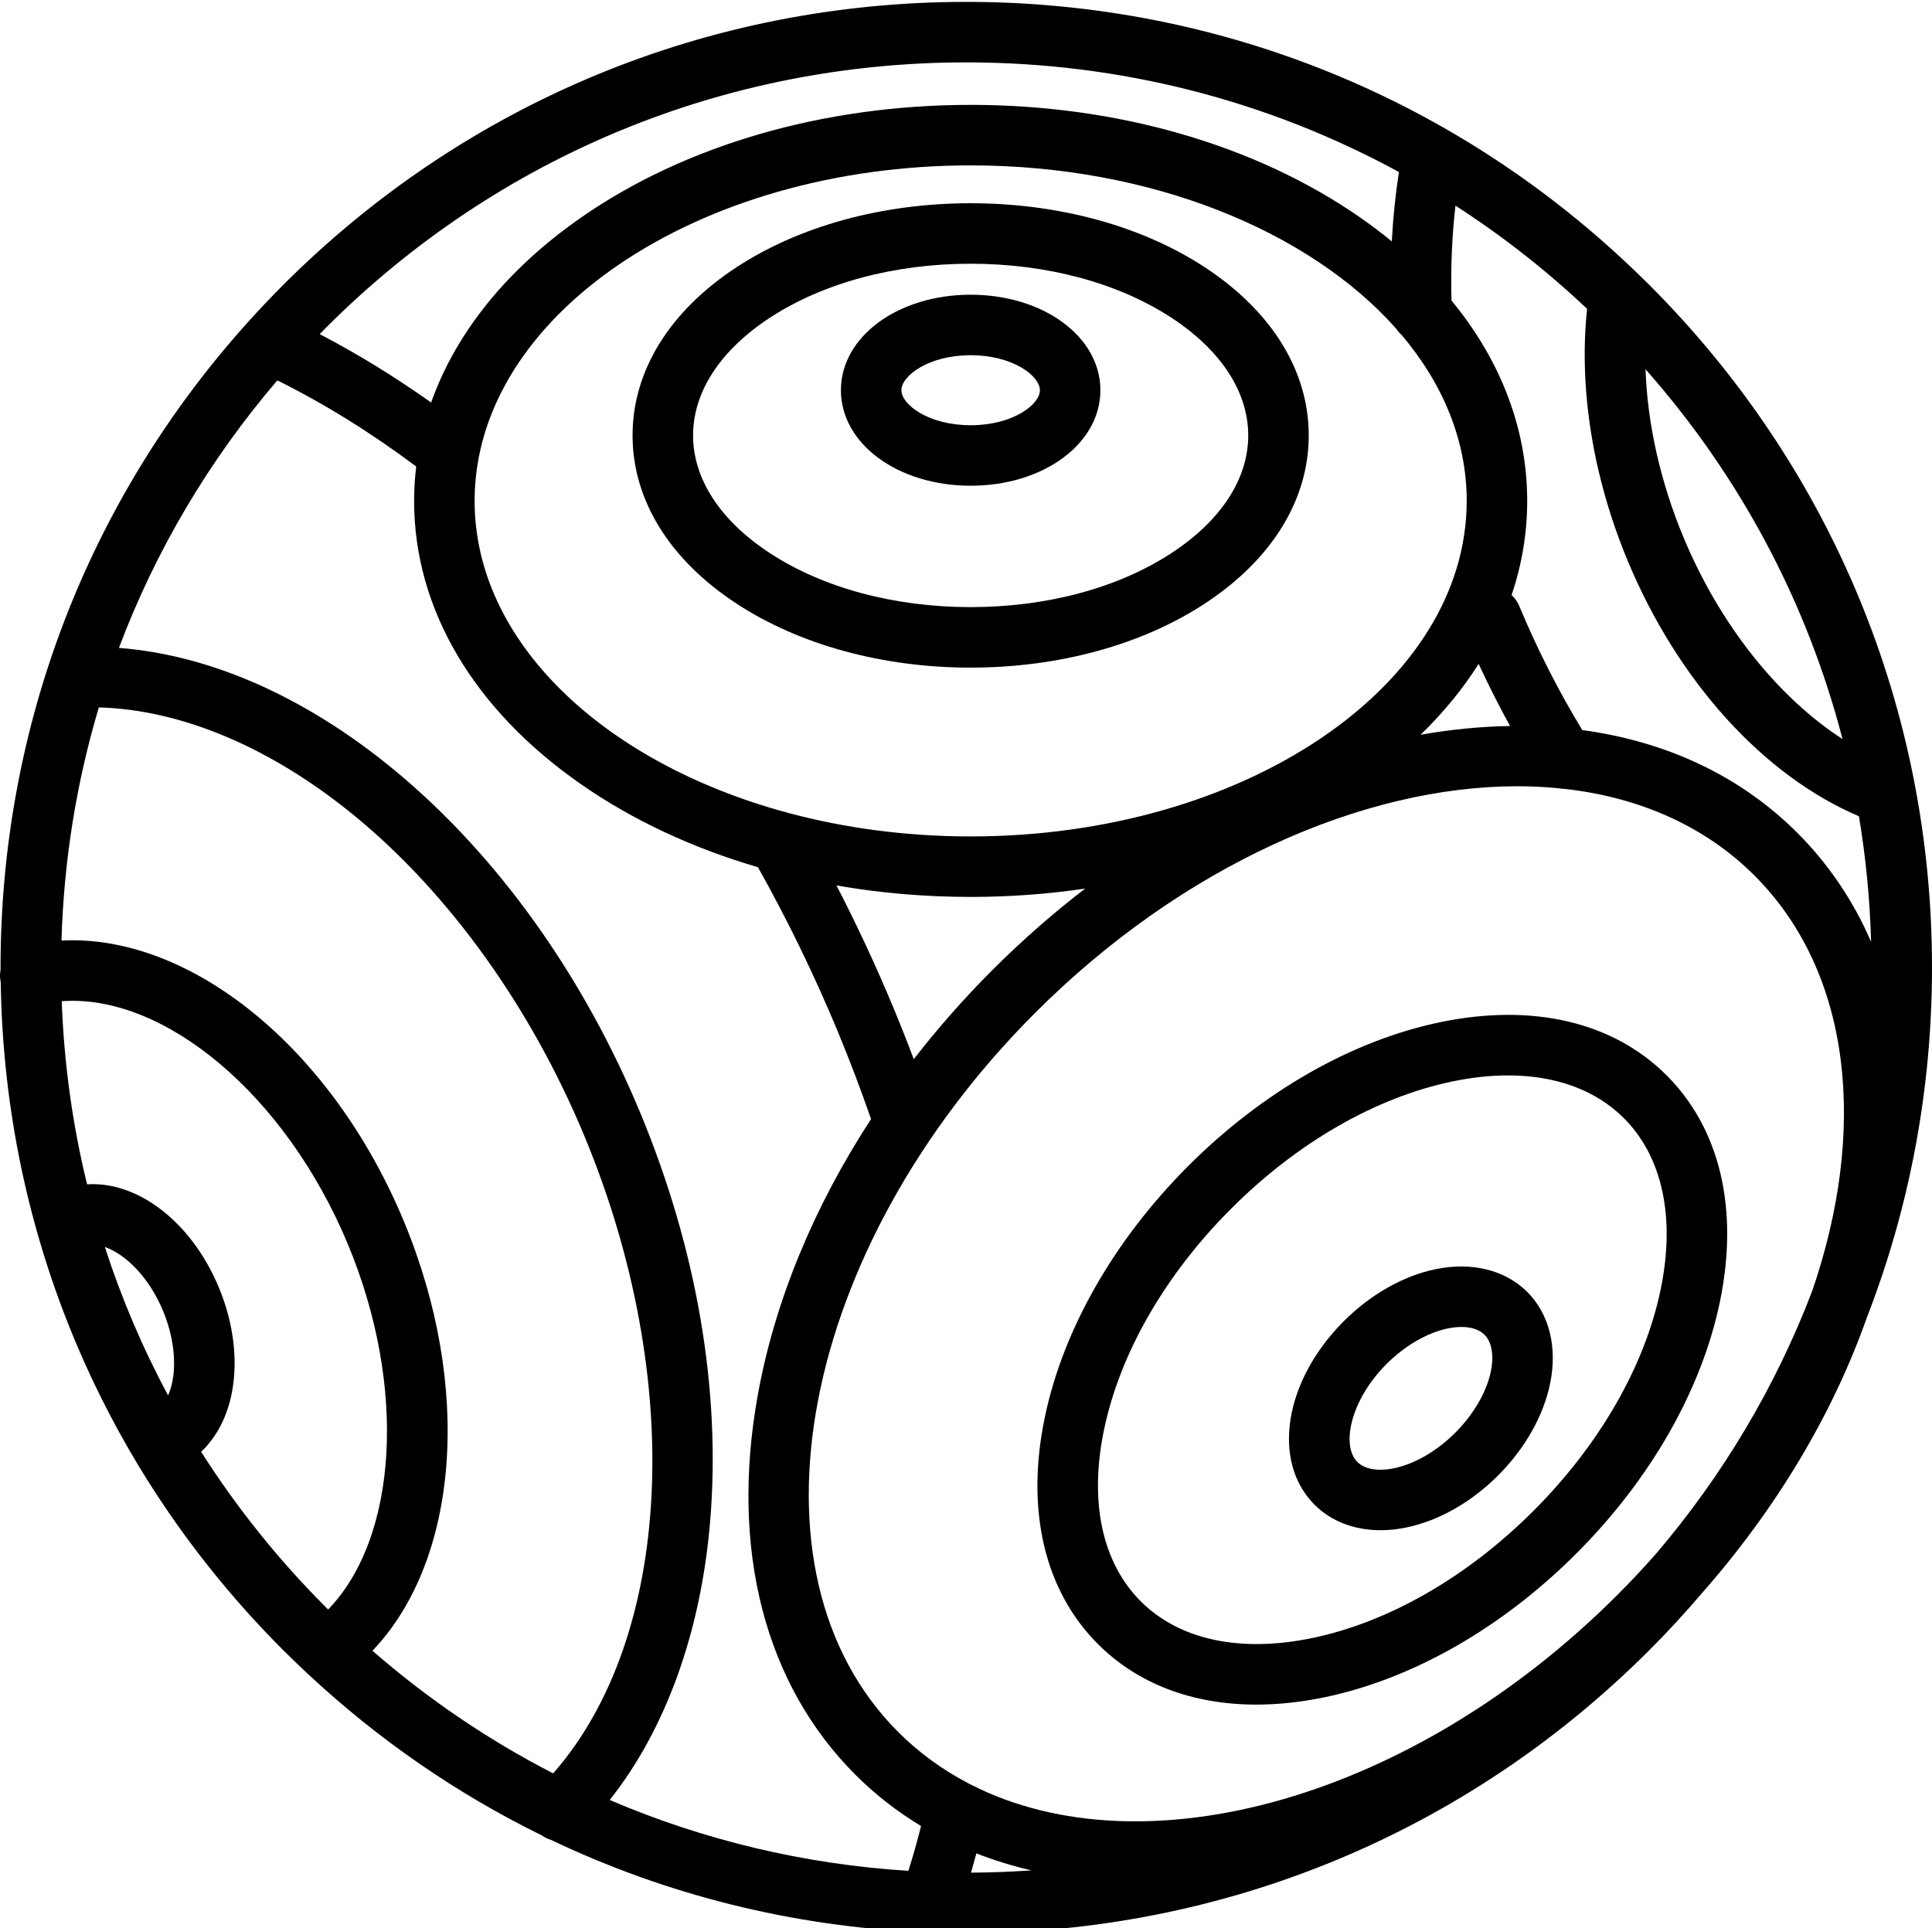<svg  viewBox="0 0 512 511"  xmlns="http://www.w3.org/2000/svg"><path d="m494.75 349.152c11.324-29.172 17.25-60.492 17.25-92.727 0-68.359-26.621-132.629-74.961-180.965-.664-.668-1.348-1.316-2.02-1.977-.215-.234-.445-.453-.684-.664-48.02-46.656-111.164-72.32-178.262-72.32-68.363 0-132.629 26.621-180.969 74.961-3.277 3.277-6.445 6.633-9.52 10.051-.066.07-.129.141-.191.211-42.172 46.996-65.25 107.074-65.25 170.703 0 .203.008.402.008.602-.211 1.066-.211 2.184.043 3.309.996 66.898 27.496 129.645 74.91 177.059 2 2 4.035 3.945 6.086 5.867.125.121.246.246.379.352 18.703 17.465 39.582 31.824 62.012 42.82.758.547 1.59.945 2.453 1.195 30.52 14.555 63.836 22.918 98.391 24.453.652.164 1.305.273 1.953.273.492 0 .973-.059 1.449-.148 2.742.086 5.488.145 8.242.145 68.363 0 132.629-26.621 180.969-74.957 4.855-4.859 9.484-9.883 13.898-15.051 19.777-22.441 34.754-47.516 43.812-73.191zm-55.898 62.652c-3.254 3.691-6.652 7.324-10.211 10.883-54.145 54.145-125.461 73.633-171.25 50.336-.273-.16-.555-.305-.844-.434-6.797-3.559-13.023-8.066-18.523-13.57-42.535-42.535-26.238-128.047 36.332-190.617 39.008-39.008 86.926-60.027 127.793-60.027 3.676 0 7.285.191 10.836.531.523.105 1.055.176 1.59.176.023 0 .047-.004.07-.008 19.621 2.207 37.07 9.73 50.332 22.992 25.809 25.812 29.953 67.445 15.242 110.176-9.629 25.18-23.543 48.664-41.367 69.562zm-277.27 65.242c14.836-18.719 24.191-44.531 26.629-74.02 2.867-34.695-3.566-72.133-18.605-108.266-29.203-70.148-84.684-118.918-138.09-123.047 9.676-25.691 23.797-49.641 41.973-70.898 12.43 6.152 24.773 13.82 36.805 22.82-.359 3.016-.551 6.055-.551 9.117 0 28.598 15.73 55.281 44.293 75.133 13.684 9.512 29.566 16.906 46.828 21.953 7.75 13.809 14.812 28.309 21 43.168 3.23 7.766 6.234 15.684 8.973 23.582-15.207 23.32-25.551 48.336-30.031 73.227-7.34 40.805 1.852 76.512 25.883 100.543 5.258 5.262 11.094 9.781 17.402 13.602-1.02 4.027-2.141 7.992-3.352 11.863-27.586-1.73-54.273-8.113-79.156-18.777zm-62.875-39.551c22.848-23.938 26.641-69.816 8.285-113.902-19.176-46.07-56.691-76.094-90.695-74.32.613-21.203 3.969-41.93 9.895-61.785 22.004.582 45.957 10.742 68.07 28.969 24.914 20.535 46.414 50.531 60.543 84.469 26.973 64.793 23.383 133.121-8.215 169.07-17.07-8.773-33.137-19.648-47.883-32.5zm271.312-350.375c.398.613.879 1.164 1.426 1.645 10.969 12.98 17.246 27.996 17.246 43.988 0 49.035-58.973 88.926-131.457 88.926-17.074 0-33.395-2.215-48.371-6.238-.328-.113-.664-.207-1.004-.277-48.09-13.234-82.082-45.184-82.082-82.41 0-49.031 58.969-88.922 131.457-88.922 47.84 0 89.785 17.379 112.785 43.289zm50.578-5.266c-2.246 21.055 1.523 44.574 10.75 66.746 13.332 32.02 36.008 56.969 61.289 67.734 1.828 10.922 2.914 22.035 3.223 33.277-4.691-10.844-11.227-20.562-19.547-28.883-14.988-14.988-34.516-24.203-56.992-27.234-6.312-10.383-11.934-21.438-16.719-32.926-.469-1.129-1.168-2.082-2.016-2.852 2.723-8.066 4.137-16.426 4.137-24.965 0-19.035-6.98-37.219-20.066-53.105-.227-8.637.125-17.047 1.055-25.145 12.332 7.949 24.012 17.082 34.887 27.352zm67.688 114.02c-17.109-11.066-32.523-30.348-42.133-53.438-6.145-14.758-9.566-30.09-10.078-44.582 25.129 28.445 42.859 61.906 52.211 98.02zm-246.129 84.84c-1.75-4.652-3.586-9.289-5.492-13.867-4.559-10.953-9.582-21.715-14.984-32.172 11.496 2.004 23.418 3.035 35.555 3.035 10.312 0 20.465-.75 30.34-2.207-8.516 6.543-16.734 13.742-24.555 21.559-7.543 7.543-14.508 15.461-20.863 23.652zm149.699-104.766c2.59 5.609 5.371 11.105 8.32 16.465-7.664.125-15.582.891-23.703 2.316 6.062-5.891 11.215-12.18 15.383-18.781zm-133.105 315.254c4.68 1.832 9.555 3.336 14.605 4.5-5.309.375-10.656.574-16.031.602.492-1.688.965-3.391 1.426-5.102zm-2.676-474.668c40.719 0 79.883 10.09 114.656 29.062-.93 5.973-1.555 12.113-1.891 18.379-2.664-2.184-5.465-4.305-8.406-6.352-27.676-19.234-64.324-29.828-103.199-29.828s-75.527 10.594-103.199 29.828c-19.645 13.656-33.223 30.543-39.781 49.059-9.691-6.875-19.57-12.938-29.531-18.125.574-.586 1.137-1.18 1.719-1.762 45.312-45.309 105.555-70.262 169.633-70.262zm-210.352 349.418c-.27 1.438-.676 2.723-1.18 3.855-6.766-12.582-12.363-25.734-16.758-39.316 5.34 1.828 11.648 7.855 15.41 16.895 2.637 6.332 3.559 13.098 2.527 18.566zm7.578 18.816c4.078-3.848 6.949-9.32 8.18-15.848 1.617-8.586.379-18.422-3.48-27.699-7.273-17.469-21.613-28.23-34.922-27.336-3.855-15.758-6.117-32-6.719-48.535 27.148-1.996 59.344 24.797 75.832 64.406 15.734 37.801 13.211 77.719-5.227 96.809-.172-.172-.352-.336-.523-.512-12.672-12.672-23.754-26.52-33.141-41.285zm0 0"/><path d="m381.645 270.914c-23.309 4.844-47 18.363-66.707 38.066-19.707 19.711-33.227 43.398-38.066 66.707-5.098 24.531-.09 45.855 14.098 60.043 10.566 10.566 25.09 16.039 41.953 16.039 5.773 0 11.828-.645 18.086-1.941 23.309-4.844 47-18.363 66.707-38.07 19.707-19.703 33.227-43.395 38.066-66.707 5.098-24.531.09-45.852-14.098-60.039-14.184-14.184-35.508-19.191-60.039-14.098zm58.438 70.875c-4.211 20.289-16.184 41.109-33.703 58.633-17.523 17.523-38.348 29.492-58.633 33.707-19.062 3.957-35.203.504-45.441-9.738-10.238-10.238-13.695-26.375-9.734-45.441 4.211-20.285 16.184-41.109 33.703-58.629 17.523-17.523 38.348-29.496 58.633-33.707 5.148-1.07 10.082-1.598 14.746-1.598 12.602 0 23.223 3.859 30.695 11.336 10.238 10.234 13.695 26.375 9.734 45.438zm0 0"/><path d="m380.406 336.379c-8.559 1.777-17.184 6.672-24.293 13.781-15.809 15.805-19.211 37.168-7.746 48.633 4.422 4.422 10.586 6.758 17.508 6.758 2.211 0 4.504-.238 6.836-.727 8.559-1.773 17.184-6.668 24.293-13.777s12-15.734 13.777-24.293c2.004-9.637-.199-18.508-6.031-24.34-5.836-5.836-14.707-8.039-24.344-6.035zm14.676 27.117c-1.133 5.453-4.566 11.363-9.418 16.215-4.852 4.852-10.762 8.285-16.215 9.418-4.254.879-7.801.27-9.746-1.672-4.297-4.297-1.898-16.316 7.746-25.961 4.855-4.852 10.766-8.285 16.215-9.418 1.277-.266 2.492-.395 3.621-.395 2.621 0 4.766.707 6.125 2.066 1.945 1.941 2.555 5.496 1.672 9.746zm0 0"/><path d="m319.316 70.852c-16.699-10.957-38.746-16.988-62.086-16.988-23.336 0-45.383 6.031-62.082 16.988-17.742 11.641-27.512 27.461-27.512 44.547 0 17.09 9.77 32.91 27.512 44.551 16.699 10.953 38.75 16.988 62.082 16.988 23.336 0 45.387-6.035 62.086-16.988 17.742-11.641 27.512-27.461 27.512-44.551 0-17.086-9.77-32.906-27.512-44.547zm-8.797 75.688c-14.113 9.262-33.039 14.363-53.289 14.363-20.246 0-39.168-5.098-53.285-14.363-13.074-8.574-20.277-19.637-20.277-31.141 0-11.504 7.199-22.562 20.277-31.141 14.117-9.262 33.039-14.363 53.285-14.363 20.246 0 39.172 5.098 53.289 14.363 13.074 8.578 20.277 19.637 20.277 31.141 0 11.504-7.199 22.566-20.277 31.141zm0 0"/><path d="m257.234 78.109c-19.281 0-34.383 11.117-34.383 25.312s15.102 25.312 34.383 25.312c19.277 0 34.383-11.117 34.383-25.312s-15.105-25.312-34.383-25.312zm0 34.59c-11.203 0-18.352-5.496-18.352-9.277 0-3.785 7.148-9.281 18.352-9.281 11.199 0 18.348 5.496 18.348 9.281 0 3.781-7.148 9.277-18.348 9.277zm0 0"/></svg>